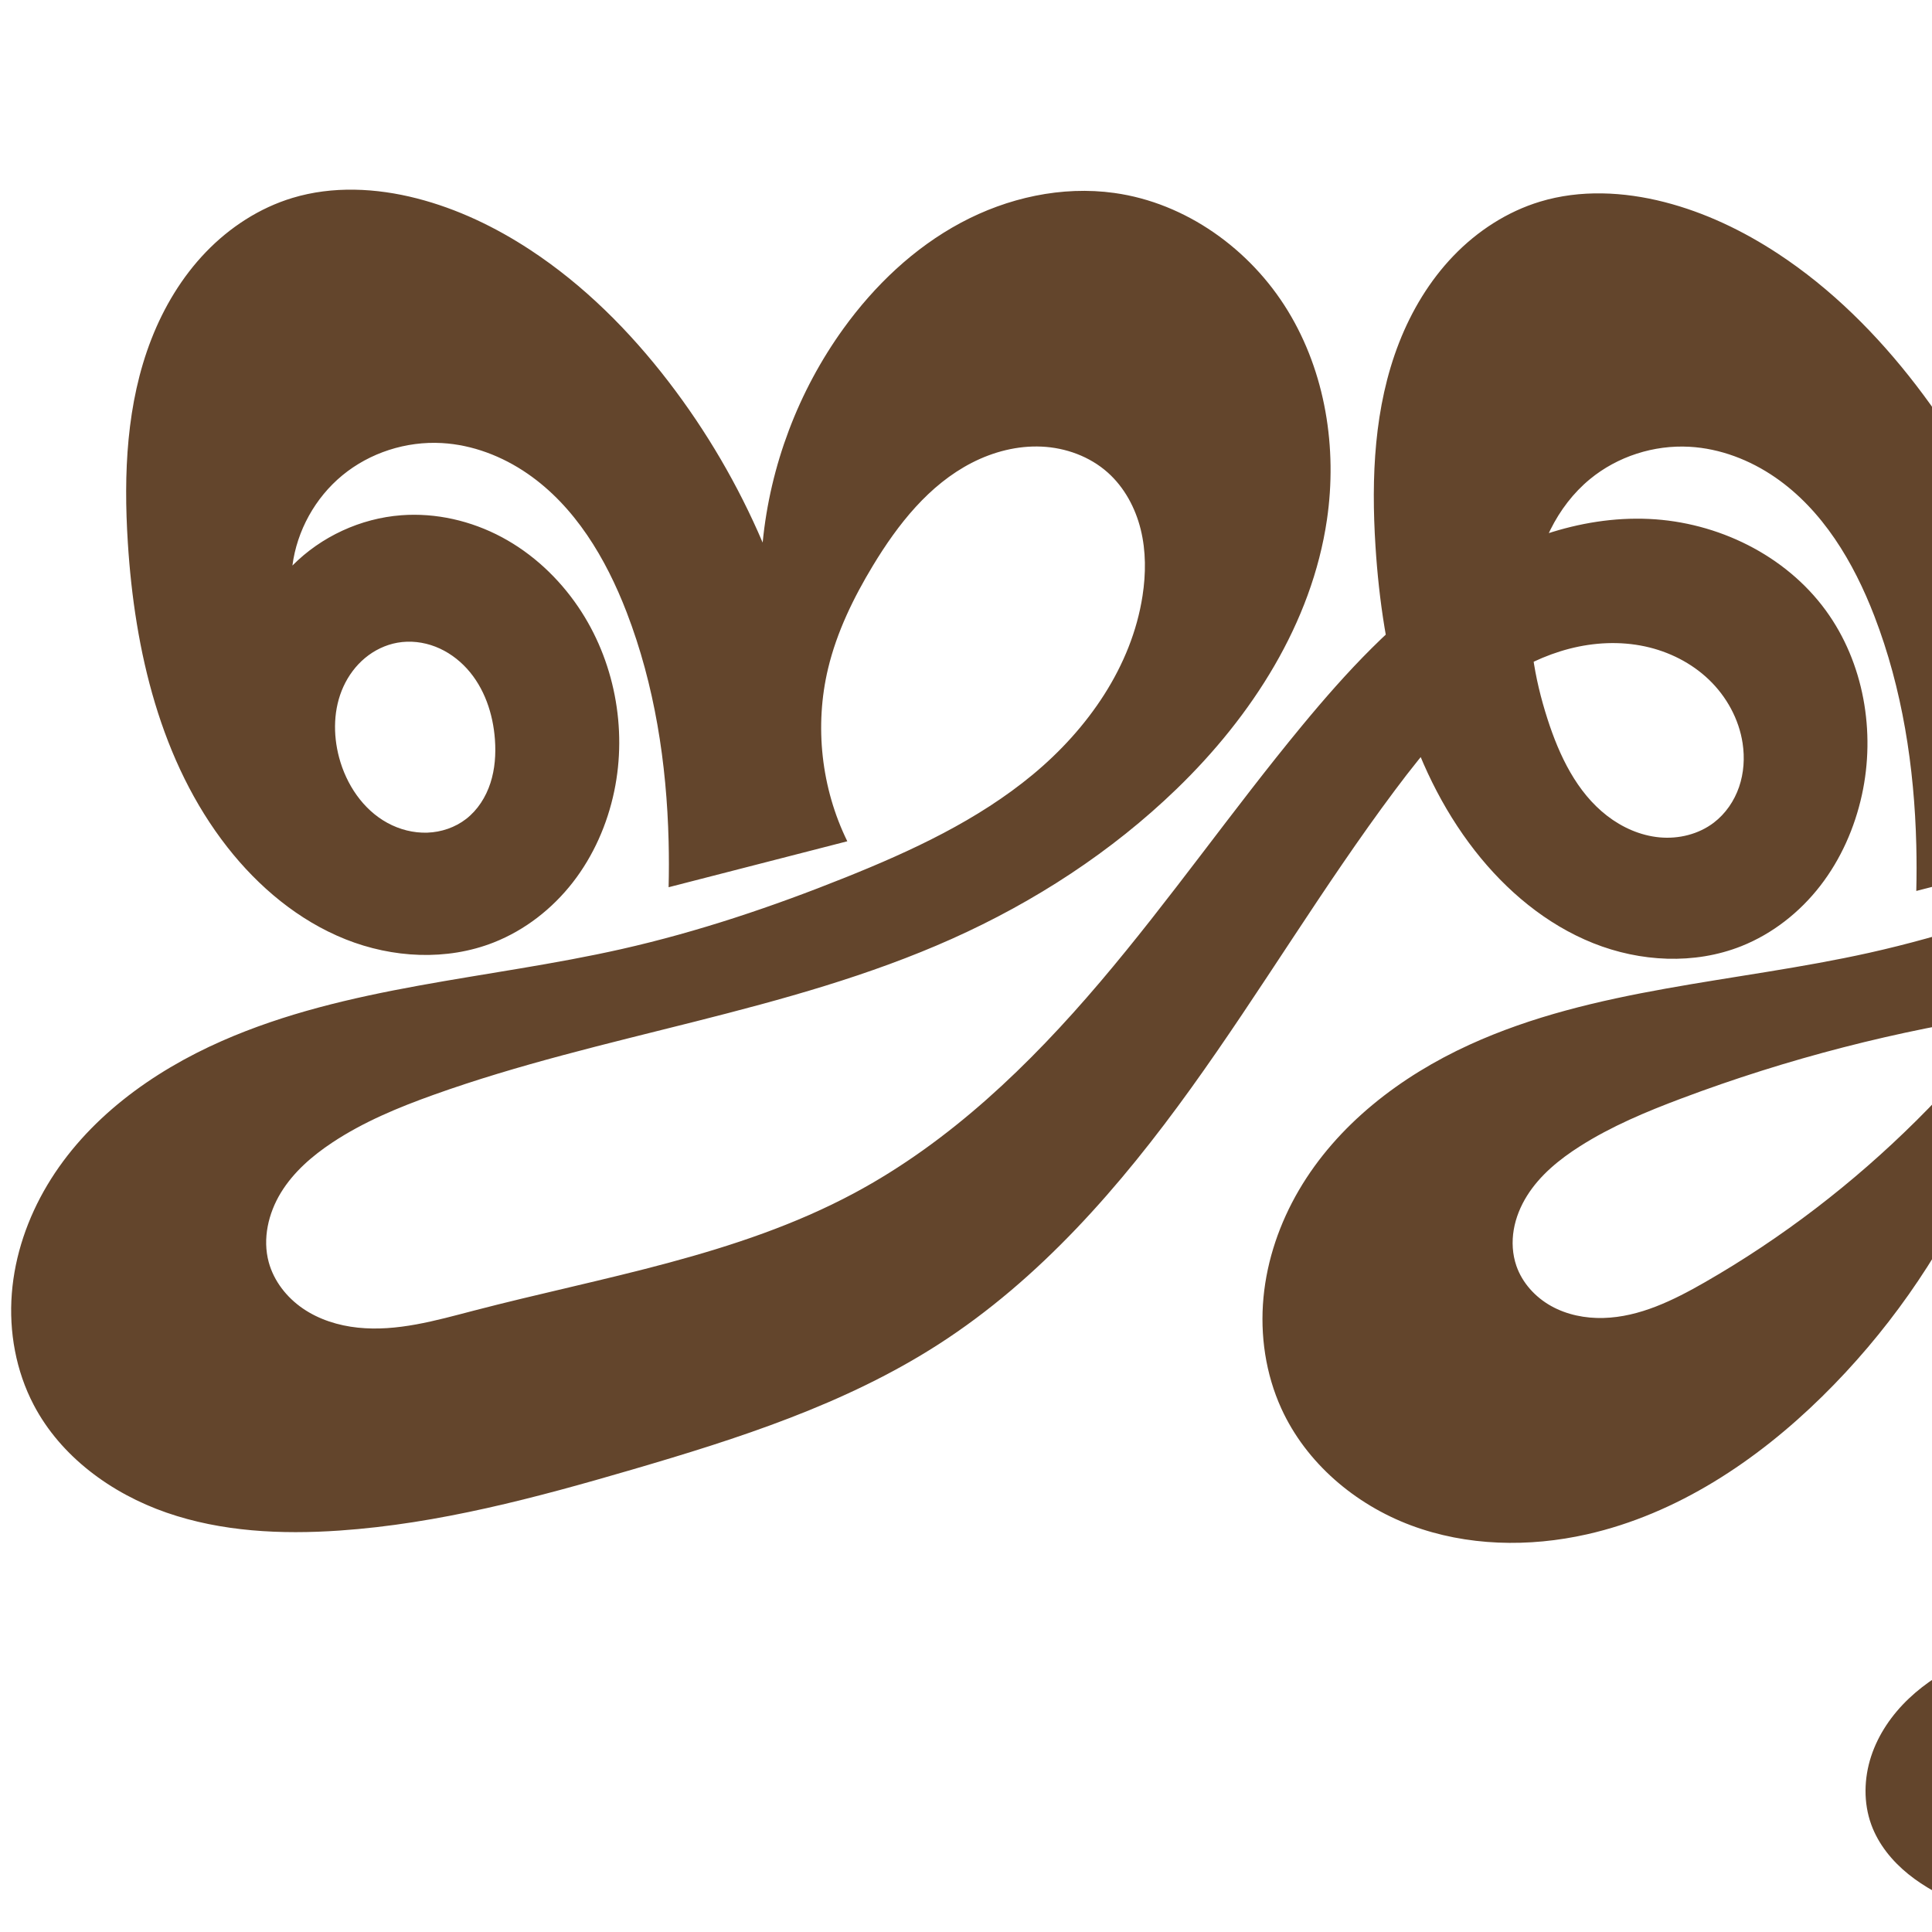 <svg xmlns="http://www.w3.org/2000/svg" xmlns:dc="http://purl.org/dc/elements/1.1/" xmlns:ns1="http://sodipodi.sourceforge.net/DTD/sodipodi-0.dtd" xmlns:ns2="http://www.inkscape.org/namespaces/inkscape" xmlns:ns4="http://creativecommons.org/ns#" xmlns:rdf="http://www.w3.org/1999/02/22-rdf-syntax-ns#" xml:space="preserve" width="1000" height="1000" version="1.1" style="clip-rule:evenodd;fill-rule:evenodd;image-rendering:optimizeQuality;shape-rendering:geometricPrecision;text-rendering:geometricPrecision" viewBox="0 0 1000 1000" id="svg10" ns1:docname="ജ്ജൃ.svg" ns2:version="1.0.1 (3bc2e813f5, 2020-09-07)"><ns1:namedview pagecolor="#ffffff" bordercolor="#666666" borderopacity="1" objecttolerance="10" gridtolerance="10" guidetolerance="10" ns2:pageopacity="0" ns2:pageshadow="2" ns2:window-width="1920" ns2:window-height="1015" id="namedview12" showgrid="false" ns2:zoom="0.84890884" ns2:cx="1032.744" ns2:cy="808.91201" ns2:window-x="1920" ns2:window-y="0" ns2:window-maximized="1" ns2:current-layer="svg10" showguides="true" ns2:guide-bbox="true" ns2:document-rotation="0"><ns1:guide position="0,1000" orientation="0,1" id="guide16" ns2:label="" ns2:locked="true" ns2:color="rgb(0,0,255)" /><ns1:guide position="1763.312,2036.169" orientation="1000,0" id="guide18" /><ns1:guide position="0,200" orientation="0,1" id="guide20" ns2:label="base" ns2:locked="true" ns2:color="rgb(0,0,255)" /><ns2:grid type="xygrid" id="grid24" originx="-473.376" originy="-489.692" /><ns1:guide position="0,0" orientation="0,1" id="guide34" ns2:label="bottom" ns2:locked="true" ns2:color="rgb(0,0,255)" /><ns1:guide position="225.051,1693.319" orientation="0,1" id="guide44" ns2:label="" ns2:locked="false" ns2:color="rgb(0,0,255)" /><ns1:guide position="0,900" orientation="0,1" id="guide46" ns2:label="" ns2:locked="true" ns2:color="rgb(0,0,255)" /><ns1:guide position="1453.543,137.166" orientation="-1,0" id="guide841" ns2:label="width" ns2:locked="false" ns2:color="rgb(0,0,255)" /></ns1:namedview>
 <defs id="defs4"><ns2:path-effect effect="spiro" id="path-effect849" is_visible="true" lpeversion="1" /><ns2:path-effect effect="spiro" id="path-effect865" is_visible="true" lpeversion="1" /><ns2:path-effect effect="spiro" id="path-effect847" is_visible="true" lpeversion="1" /><ns2:path-effect effect="spiro" id="path-effect851" is_visible="true" lpeversion="1" />
  <style type="text/css" id="style2">
   
    .fil0 {fill:#EF7F1A;fill-rule:nonzero}
   
  </style>
 <ns2:path-effect effect="spiro" id="path-effect1214" is_visible="true" lpeversion="1" /><ns2:path-effect effect="spiro" id="path-effect1195" is_visible="true" lpeversion="1" /><ns2:path-effect effect="spiro" id="path-effect992" is_visible="true" lpeversion="1" /><ns2:path-effect effect="spiro" id="path-effect1060" is_visible="true" lpeversion="1" /><ns2:path-effect effect="spiro" id="path-effect1047" is_visible="true" lpeversion="1" /><ns2:path-effect effect="spiro" id="path-effect1085" is_visible="true" lpeversion="1" /><ns2:path-effect effect="spiro" id="path-effect1049" is_visible="true" lpeversion="1" /></defs>
 
<path id="path1102-7-3" style="clip-rule:evenodd;fill:#63452c;fill-rule:nonzero;stroke:none;stroke-width:6.774px;stroke-linecap:butt;stroke-linejoin:miter;stroke-opacity:1;image-rendering:optimizeQuality;shape-rendering:geometricPrecision;text-rendering:geometricPrecision" d="m 225.387,334.727 c 6.237,2.426 11.818,6.435 16.319,11.387 9.002,9.905 13.505,23.312 14.469,36.662 0.547,7.574 0.013,15.296 -2.33,22.519 -2.343,7.223 -6.573,13.936 -12.575,18.588 -5.694,4.414 -12.847,6.838 -20.047,7.094 -7.2,0.256 -14.424,-1.616 -20.744,-5.075 -12.64,-6.917 -21.258,-19.915 -24.965,-33.839 -3.212,-12.065 -2.955,-25.292 2.228,-36.65 2.592,-5.679 6.389,-10.829 11.185,-14.825 4.796,-3.996 10.596,-6.817 16.741,-7.919 6.587,-1.182 13.482,-0.369 19.719,2.057 z m 1129.948,531.576 c -28.189,-13.554 -58.033,-23.663 -88.657,-30.03 -70.899,-14.741 -145.263,-9.137 -214.823,10.996 -23.08,6.68 -46.421,15.363 -63.848,31.903 -8.714,8.27 -15.76,18.455 -19.501,29.871 -3.741,11.416 -4.044,24.088 0.062,35.378 3.685,10.131 10.744,18.808 19.123,25.591 8.379,6.783 18.061,11.784 27.975,16.019 50.173,21.436 107.075,23.829 160.737,13.969 69.251,-12.725 135.042,-45.896 184.407,-96.103 49.365,-50.206 81.669,-117.526 87.083,-187.728 3.51,-45.507 -4.261,-92.123 -24.374,-133.095 -20.113,-40.972 -52.781,-76.04 -93.287,-97.075 -41.478,-21.541 -90.659,-27.844 -136.229,-17.459 21.488,-18.09 41.811,-37.563 60.802,-58.259 36.498,-39.777 68.948,-86.167 77.814,-139.419 6.162,-37.012 0.059,-76.452 -19.592,-108.417 -19.651,-31.965 -53.269,-55.68 -90.46,-60.652 -27.207,-3.637 -55.298,2.651 -79.494,15.613 -24.196,12.962 -44.614,32.356 -60.718,54.584 -23.43,32.339 -38.029,71.01 -41.816,110.764 -12.651,-29.644 -29.049,-57.686 -48.68,-83.247 -20.174,-26.268 -43.917,-50.039 -71.6,-68.222 -18.057,-11.861 -37.811,-21.322 -58.738,-26.686 -21.05,-5.395 -43.584,-6.527 -64.382,-0.232 -17.052,5.161 -32.465,15.205 -44.816,28.045 -12.351,12.84 -21.697,28.415 -28.178,45.01 -12.961,33.191 -14.452,69.772 -12.197,105.332 3.551,56.001 16.941,113.373 51.477,157.599 16.123,20.647 36.879,38.11 61.204,47.83 24.326,9.721 52.358,11.233 76.698,1.548 16.127,-6.417 30.242,-17.543 40.862,-31.272 10.62,-13.729 17.79,-30.001 21.513,-46.954 7.17,-32.648 1.031,-68.496 -18.658,-95.508 -20.932,-28.717 -56.041,-45.774 -91.541,-47.39 -36.17,-1.647 -71.866,11.736 -101.843,32.043 -29.977,20.308 -54.832,47.253 -77.889,75.171 -35.815,43.365 -67.986,89.667 -104.403,132.527 -36.417,42.861 -77.699,82.681 -127.276,109.24 -60.746,32.543 -130.287,43.431 -196.969,60.826 -19.639,5.123 -39.707,10.899 -59.893,8.777 -10.093,-1.061 -20.085,-4.173 -28.458,-9.907 -8.373,-5.734 -15.035,-14.207 -17.687,-24.003 -3.266,-12.068 -0.22,-25.261 6.292,-35.933 6.512,-10.672 16.215,-19.067 26.635,-25.975 16.12,-10.686 34.148,-18.15 52.356,-24.671 88.042,-31.534 183.01,-42.568 268.368,-80.776 42.74,-19.131 82.615,-45.012 116.28,-77.56 38.964,-37.671 69.959,-85.794 77.814,-139.419 5.42,-37.001 -0.765,-76.15 -20.247,-108.07 -19.482,-31.92 -52.766,-55.846 -89.805,-60.999 -27.205,-3.785 -55.348,2.485 -79.548,15.476 -24.201,12.991 -44.585,32.452 -60.664,54.721 -23.374,32.372 -37.965,71.022 -41.816,110.764 -12.651,-29.644 -29.049,-57.686 -48.68,-83.247 -20.174,-26.268 -43.917,-50.039 -71.6,-68.222 -18.057,-11.86 -37.811,-21.322 -58.738,-26.686 -21.05,-5.395 -43.584,-6.528 -64.382,-0.232 -17.051,5.161 -32.463,15.207 -44.812,28.048 -12.349,12.841 -21.694,28.416 -28.173,45.011 -12.959,33.19 -14.45,69.769 -12.205,105.329 3.535,56.006 16.897,113.403 51.477,157.599 16.135,20.621 36.906,38.042 61.225,47.746 24.319,9.703 52.317,11.233 76.677,1.633 16.165,-6.371 30.35,-17.444 41.001,-31.172 10.652,-13.728 17.809,-30.048 21.374,-47.054 6.837,-32.618 0.074,-67.943 -18.658,-95.508 -10.115,-14.884 -23.63,-27.544 -39.498,-36.031 -15.869,-8.487 -34.098,-12.714 -52.042,-11.359 -21.084,1.592 -41.486,11.017 -56.365,26.039 2.355,-18.052 11.78,-35.087 25.823,-46.672 14.258,-11.762 33.07,-17.768 51.525,-16.733 15.871,0.889 31.263,6.817 44.352,15.836 24.581,16.937 40.573,43.887 51.305,71.743 14.514,37.669 20.714,78.181 21.715,118.537 0.197,7.927 0.197,15.858 0,23.785 l 92.492,-23.785 c -13.492,-27.477 -17.072,-59.693 -9.942,-89.462 4.522,-18.882 13.139,-36.565 23.182,-53.183 12.914,-21.37 29.038,-41.89 51.256,-53.283 11.109,-5.696 23.608,-8.926 36.079,-8.352 12.472,0.573 24.881,5.088 34.204,13.392 8.613,7.672 14.325,18.292 17.087,29.49 2.762,11.199 2.693,22.965 0.939,34.365 -5.628,36.576 -28.326,68.918 -56.821,92.53 -28.495,23.612 -62.572,39.426 -96.916,53.208 -37.685,15.122 -76.291,28.143 -115.9,37.087 -69.191,15.623 -141.967,18.999 -206.891,47.57 -36.336,15.991 -70.045,40.512 -90.378,74.609 -10.166,17.048 -16.809,36.31 -18.35,56.1 -1.541,19.79 2.122,40.087 11.336,57.668 14.023,26.756 40.181,45.838 68.718,55.745 28.537,9.907 59.387,11.362 89.524,9.29 51.479,-3.54 101.717,-17.014 151.247,-31.486 55.106,-16.101 110.573,-33.867 158.854,-64.929 52.455,-33.747 94.182,-81.8 130.608,-132.432 36.426,-50.631 68.297,-104.461 105.655,-154.408 15.778,-21.095 32.843,-41.776 54.616,-56.605 10.886,-7.415 22.898,-13.288 35.651,-16.583 12.753,-3.295 26.265,-3.963 39.142,-1.191 12.329,2.655 24.035,8.519 33.13,17.256 9.095,8.737 15.484,20.381 17.377,32.851 1.147,7.561 0.642,15.415 -1.841,22.648 -2.484,7.233 -6.984,13.82 -13.064,18.459 -7.898,6.026 -18.214,8.534 -28.105,7.614 -9.891,-0.92 -19.334,-5.121 -27.185,-11.207 -15.702,-12.173 -24.679,-31.071 -30.772,-49.982 -6.856,-21.279 -10.784,-43.864 -8.022,-66.049 2.762,-22.185 12.728,-43.987 29.985,-58.199 14.267,-11.749 33.071,-17.763 51.525,-16.733 15.872,0.886 31.263,6.816 44.352,15.836 24.58,16.939 40.572,43.887 51.305,71.743 14.515,37.669 20.714,78.181 21.715,118.537 0.197,7.927 0.197,15.858 0,23.785 l 92.493,-23.785 c -13.492,-27.477 -17.072,-59.693 -9.942,-89.462 4.522,-18.882 13.139,-36.565 23.182,-53.183 12.914,-21.37 29.038,-41.889 51.257,-53.282 11.109,-5.696 23.607,-8.925 36.079,-8.352 12.471,0.573 24.881,5.088 34.204,13.391 8.614,7.671 14.326,18.291 17.089,29.49 2.763,11.199 2.693,22.966 0.937,34.366 -5.633,36.572 -28.344,68.902 -56.841,92.507 -28.497,23.605 -62.568,39.419 -96.897,53.232 -37.673,15.158 -76.264,28.254 -115.9,37.087 -69.261,15.435 -142.343,18.094 -206.891,47.57 -35.751,16.326 -68.47,41.374 -88.323,75.293 -9.926,16.96 -16.496,35.974 -18.339,55.538 -1.843,19.564 1.118,39.665 9.271,57.545 12.807,28.087 38.138,49.585 67.049,60.404 28.911,10.818 61.083,11.437 91.192,4.631 46.466,-10.503 87.731,-37.956 121.7,-71.355 32.956,-32.402 60.001,-70.796 79.415,-112.737 -11.038,27.767 -11.599,59.556 -1.549,87.695 9.352,26.185 27.537,48.821 49.963,65.259 22.426,16.437 48.947,26.846 76.247,32.119 34.29,6.622 71.083,5.01 102.397,-10.454 23.29,-11.501 42.626,-30.244 56.675,-52.091 14.071,-21.881 23.048,-46.966 26.451,-72.757 5.226,-39.607 -2.913,-80.858 -22.788,-115.512 27.93,35.593 45.513,79.21 50.078,124.222 6.454,63.649 -13.358,128.813 -50.593,180.836 -21.634,30.226 -49.159,56.443 -81.329,75.063 -32.171,18.62 -69.042,29.488 -106.213,29.538 -12.318,0.017 -25.034,-1.253 -35.864,-7.124 -5.415,-2.935 -10.264,-7.017 -13.71,-12.122 -3.446,-5.105 -5.436,-11.259 -5.185,-17.413 0.237,-5.819 2.467,-11.479 5.932,-16.16 3.465,-4.681 8.127,-8.409 13.266,-11.149 10.278,-5.48 22.173,-7 33.8,-7.707 52.479,-3.19 105.787,8.632 151.998,33.706 z M 1122.216,575.562 c 11.501,-6.719 24.552,-10.812 37.845,-11.651 13.293,-0.839 26.806,1.599 38.879,7.224 12.093,5.634 22.662,14.426 30.628,25.128 7.967,10.702 13.341,23.282 15.841,36.387 3.936,20.631 0.597,42.65 -9.675,60.97 -10.272,18.32 -27.471,32.734 -47.447,39.222 -19.278,6.261 -40.855,5.038 -59.369,-3.213 -18.514,-8.251 -33.815,-23.425 -42.369,-41.802 -9.089,-19.528 -10.471,-42.496 -3.909,-63.012 6.562,-20.515 20.978,-38.387 39.576,-49.252 z m -130.359,4.503 c -32.701,32.464 -69.557,60.769 -109.53,83.69 -16.244,9.314 -33.72,17.935 -52.438,18.427 -9.359,0.246 -18.876,-1.639 -27.048,-6.208 -8.172,-4.569 -14.911,-11.929 -17.966,-20.779 -2.061,-5.97 -2.42,-12.473 -1.361,-18.699 1.059,-6.226 3.509,-12.178 6.854,-17.534 6.691,-10.713 16.775,-18.897 27.433,-25.675 16.31,-10.371 34.265,-17.868 52.356,-24.671 55.001,-20.683 112.233,-35.43 170.381,-43.901 -14.953,19.52 -31.23,38.027 -48.68,55.351 z" ns1:nodetypes="aaaaaaaaaaaacaaaaaaacaaaaaacaaaaaasaaaaaaasaaaaaaaaaasaaaaaacaaaaaasaaaasaaacaaaasccaaaaaaaassaaaaaaasaassaaaaaaassaaaasccaaaaaaaasssaaaaaacaaaaaacsaasaccaaaaaaaaaaassaaaaaascs" ns2:path-effect="#path-effect849" ns2:original-d="m 225.3869,334.72665 c 6.21565,2.31556 12.20626,6.18294 16.31854,11.38729 8.14526,10.30833 12.68258,23.64619 14.46883,36.66219 1.026,7.47625 0.24974,15.42718 -2.33045,22.51869 -2.55778,7.02993 -6.65648,14.01317 -12.57509,18.58835 -5.60803,4.33509 -12.96716,6.73903 -20.0465,7.094 -7.10953,0.35648 -14.81898,-1.12876 -20.74368,-5.07471 -11.66662,-7.77016 -20.99126,-20.39721 -24.96521,-33.83943 -3.46984,-11.73702 -2.00909,-25.16766 2.22845,-36.64985 2.14327,-5.80747 6.38394,-10.91728 11.18512,-14.82484 4.78778,-3.89666 10.65543,-6.88121 16.74061,-7.91918 6.51471,-1.11124 13.52636,-0.24964 19.71938,2.05749 z m 1129.9479,531.57617 c 0,0 -57.7507,-25.74603 -88.6567,-30.02968 -71.0226,-9.84389 -150.4676,-20.61837 -214.8234,10.99564 -38.2856,18.80732 -86.23879,54.59931 -83.28773,97.15269 1.4493,20.89842 27.84528,33.35287 47.09803,41.60987 49.4269,21.19796 110.4121,32.93766 160.7366,13.96866 122.5087,-46.17768 252.5327,-154.28768 271.4902,-283.83055 12.4769,-85.25876 -47.1754,-180.60712 -117.6608,-230.17058 -37.4494,-26.33337 -116.1088,-16.71401 -136.2287,-17.45948 21.4881,-18.0897 43.6383,-36.04882 60.8016,-58.25935 32.5428,-42.11271 69.065,-86.92149 77.8142,-139.41882 6.0372,-36.22462 0.5173,-77.68756 -19.5922,-108.4167 -19.8793,-30.3774 -54.8682,-53.49833 -90.4603,-60.65214 -26.4749,-5.321303 -55.3342,3.54986 -79.4943,15.61313 -24.349,12.15756 -45.3566,32.11844 -60.7183,54.58389 -22.2759,32.57698 -38.0288,71.01003 -41.8161,110.76419 -12.6507,-29.6436 -28.7349,-58.03803 -48.6802,-83.2472 -20.45465,-25.85295 -44.27802,-49.77632 -71.60029,-68.22249 -17.82347,-12.03322 -37.72799,-22.09703 -58.73798,-26.6856 -20.96675,-4.57912 -43.74418,-6.117375 -64.38247,-0.23233 -16.94699,4.83246 -32.35358,15.58531 -44.81567,28.04522 -12.51748,12.51529 -22.31961,28.30657 -28.17774,45.00992 -11.69758,33.35344 -14.45166,69.7716 -12.197,105.33187 3.5507,56.00116 19.74673,112.35183 51.47739,157.59919 14.86636,21.19917 36.80954,39.15253 61.20439,47.83035 24.09218,8.57016 52.39686,9.50733 76.69767,1.54797 16.29972,-5.33872 30.16272,-17.86652 40.86207,-31.272 10.73938,-13.45564 19.48039,-29.85853 21.51315,-46.95404 3.83006,-32.21078 0.79151,-69.54789 -18.65838,-95.50757 -20.6026,-27.4982 -57.30895,-44.42402 -91.54079,-47.39036 -35.45531,-3.07236 -71.86574,11.73554 -101.84256,32.04311 -29.97681,20.30757 -53.68694,48.40909 -77.88855,75.17114 -37.72027,41.71093 -65.48231,91.93469 -104.4034,132.52741 -38.69415,40.35604 -78.32956,82.22006 -127.276,109.24029 -60.15805,33.20945 -129.94757,45.66208 -196.96923,60.82639 -19.67994,4.45278 -39.80562,10.68549 -59.89253,8.77671 -9.99944,-0.95021 -20.37419,-3.9454 -28.45845,-9.90663 -7.999,-5.89836 -15.41264,-14.32837 -17.68657,-24.00329 -2.78219,-11.83742 0.61578,-25.17925 6.29172,-35.93326 5.78855,-10.96735 16.44611,-18.90524 26.63477,-25.97499 15.85056,-10.99846 34.34391,-17.76042 52.35623,-24.67147 87.22046,-33.46516 183.00985,-42.56789 268.36773,-80.77558 42.74032,-19.13132 84.66478,-43.33684 116.28,-77.55973 36.11435,-39.09312 69.23378,-86.89365 77.81424,-139.41882 5.9088,-36.17062 -0.17234,-77.40688 -20.24748,-108.06983 -19.82177,-30.27595 -54.35513,-53.72982 -89.80501,-60.999013 -26.46271,-5.426322 -55.37972,3.410243 -79.54848,15.476353 -24.36487,12.16402 -45.31178,32.22813 -60.66418,54.72067 -22.24842,32.59577 -37.96498,71.02194 -41.81608,110.76419 -12.65078,-29.64358 -28.73489,-58.03803 -48.68019,-83.2472 -20.45465,-25.85295 -44.27803,-49.77632 -71.6003,-68.22249 -17.82347,-12.03322 -37.72799,-22.09703 -58.73798,-26.6856 -20.96675,-4.579122 -43.74439,-6.118143 -64.38247,-0.23233 -16.94621,4.83292 -32.35132,15.58711 -44.812,28.04756 -12.5161,12.51587 -22.315203,28.30798 -28.173138,45.0108 -11.697314,33.35274 -14.450001,69.76894 -12.205268,105.32865 3.535406,56.00577 19.723633,112.36803 51.477386,157.59919 14.87024,21.18169 36.84154,39.07069 61.22462,47.74556 24.086,8.56918 52.36545,9.53805 76.67744,1.63276 16.32701,-5.30889 30.29193,-17.75323 41.00121,-31.17214 10.74579,-13.46465 17.80921,-30.04811 21.37401,-47.0539 6.83749,-32.6181 -2.76361,-67.23108 -18.65838,-95.50757 -8.73259,-15.53511 -23.66817,-27.84592 -39.49844,-36.03129 -15.77216,-8.15533 -34.39174,-13.28946 -52.04235,-11.35907 -20.57368,2.25008 -41.48562,11.01722 -56.36509,26.03897 2.35458,-18.05228 12.10751,-35.35848 25.82337,-46.67234 13.93027,-11.49073 33.46862,-16.99459 51.52467,-16.7335 15.6966,0.22697 31.82178,6.37981 44.35243,15.8359 23.46767,17.70958 39.82961,44.67477 51.30548,71.74256 15.6797,36.98326 20.71378,78.18102 21.7148,118.5369 0.19662,7.9267 0.19662,15.85827 0,23.78497 l 92.49247,-23.78497 c -13.49177,-27.47687 -14.43172,-59.79555 -9.9424,-89.46208 2.89349,-19.12091 12.44604,-37.09811 23.18171,-53.18309 13.68139,-20.49847 29.82202,-41.12028 51.25642,-53.28309 10.73635,-6.09227 23.76746,-9.25077 36.07915,-8.35226 12.21163,0.8912 24.91388,5.4165 34.20398,13.39224 8.62011,7.40053 13.98888,18.5601 17.08737,29.49049 3.1253,11.02498 3.90345,23.29615 0.93863,34.36537 -9.36443,34.9623 -30.61293,67.56655 -56.82102,92.53034 -26.68544,25.41848 -62.57168,39.42651 -96.91632,53.20838 -37.68541,15.12246 -76.29085,28.1435 -115.90014,37.08684 -69.19101,15.62256 -143.4224,16.27866 -206.89082,47.57048 -35.037858,17.27471 -68.371511,42.33192 -90.37779,74.6087 -11.083345,16.25603 -17.1502504,36.46144 -18.3498784,56.09967 -1.1944905,19.55412 1.2358862,40.88198 11.3363124,57.66804 15.206946,25.27267 41.465394,44.4638 68.717869,55.74484 27.720417,11.47474 59.561217,10.81697 89.523837,9.28984 51.42968,-2.62126 101.99923,-16.43398 151.24668,-31.48628 54.70542,-16.72051 110.57281,-33.86658 158.85403,-64.92862 52.45474,-33.74709 91.1768,-84.58531 130.60758,-132.43158 39.66276,-48.12776 66.256,-106.06381 105.65465,-154.40802 16.56377,-20.32461 32.84295,-41.77582 54.6158,-56.6052 10.88643,-7.4147 22.89769,-13.28824 35.65054,-16.58324 12.75284,-3.29501 26.41701,-4.10169 39.14151,-1.19078 12.13807,2.77676 24.29759,8.47974 33.13011,17.2564 8.78721,8.73163 14.88266,20.71647 17.37664,32.85057 1.5249,7.41919 0.74531,15.52918 -1.84132,22.6481 -2.57427,7.08492 -6.88442,14.14235 -13.06422,18.45894 -7.95708,5.55803 -18.41846,8.22694 -28.10508,7.61354 -9.78193,-0.61943 -19.72002,-4.85557 -27.18507,-11.20718 -14.90119,-12.67862 -24.67891,-31.07134 -30.77193,-49.98225 -6.85592,-21.27872 -10.78419,-43.86411 -8.02186,-66.04872 2.76234,-22.18462 13.35764,-44.06449 29.98486,-58.19883 13.75856,-11.69577 33.46862,-16.99459 51.52467,-16.7335 15.6966,0.22697 31.82178,6.3798 44.35243,15.8359 23.46767,17.70958 39.82961,44.67477 51.30547,71.74256 15.6797,36.98326 20.7139,78.18098 21.7148,118.5369 0.1966,7.9267 0.1966,15.85827 0,23.78497 l 92.4925,-23.78497 c -13.4917,-27.47691 -14.4317,-59.79555 -9.9424,-89.46208 2.8935,-19.12091 12.4459,-37.09818 23.1817,-53.18309 13.6814,-20.49814 29.8224,-41.11921 51.2566,-53.28175 10.7363,-6.09215 23.7672,-9.25053 36.0788,-8.35226 12.2115,0.89097 24.9138,5.41564 34.2041,13.3909 8.6205,7.40027 13.9906,18.55951 17.0891,29.49006 3.1253,11.0251 3.9035,23.29693 0.9369,34.3658 -9.3691,34.95775 -30.635,67.54544 -56.8407,92.50709 -26.6839,25.41713 -62.5676,39.41901 -96.8966,53.23163 -37.6733,15.15825 -76.264,28.25358 -115.90014,37.08684 -69.26079,15.43537 -142.34285,18.09393 -206.89082,47.57048 -35.75086,16.32603 -66.73813,43.18778 -88.32298,75.29329 -10.87756,16.17939 -16.78882,36.10422 -18.33907,55.53848 -1.54491,19.36736 -0.0204,40.48129 9.27069,57.54464 14.38531,26.41918 39.24957,48.91059 67.04925,60.40354 28.12769,11.62856 61.62657,11.85945 91.19246,4.63114 45.68005,-11.16792 87.09125,-39.51782 121.70041,-71.35483 33.82983,-31.1201 60.0013,-70.79572 79.4145,-112.73686 -11.0393,27.76626 -10.687,59.92376 -1.5491,87.69539 8.5628,26.0237 28.2872,48.50413 49.963,65.25858 21.8201,16.86592 48.9716,28.03894 76.2467,32.11862 33.9322,5.07543 71.1042,3.61495 102.3969,-10.45366 23.4029,-10.52151 42.4399,-30.74275 56.6753,-52.09104 14.3165,-21.46983 24.4668,-47.02813 26.4507,-72.75708 3.0172,-39.13001 -10.479,-130.19337 -22.7885,-115.51207 -1.6206,-3.34316 63.2035,60.01452 50.0777,124.22189 -8.9471,43.76665 -11.851,131.67344 -50.5935,180.8358 -44.305,56.22081 -116.021,107.50465 -187.5422,104.60077 -21.9473,-0.8911 -60.2146,-38.74817 -54.7585,-36.65826 19.7726,7.5737 32.1769,-31.16642 52.9975,-35.01583 51.0318,-9.435 151.9976,33.70647 151.9976,33.70647 z M 1122.216,575.56243 c 10.9214,-7.41224 24.6672,-10.89287 37.8446,-11.65111 13.1597,-0.75722 26.9273,1.66425 38.879,7.22363 11.9737,5.5696 22.6664,14.59248 30.6285,25.1279 7.9758,10.55356 14.1706,23.26409 15.841,36.38664 2.5984,20.41278 0.526,43.09873 -9.6753,60.96957 -10.1727,17.82081 -27.9583,32.79909 -47.4471,39.22196 -18.8228,6.20339 -41.2436,4.80262 -59.3691,-3.2128 -18.1446,-8.0239 -34.1514,-23.74401 -42.3686,-41.80193 -8.7161,-19.15436 -10.278,-42.95429 -3.909,-63.01163 6.374,-20.07317 22.1496,-37.4251 39.576,-49.25223 z m -130.3593,4.50286 c -32.70087,32.46378 -69.55693,60.76871 -109.53032,83.68972 -16.24393,9.31438 -33.94021,17.38721 -52.43826,18.42724 -9.23595,0.51928 -19.12239,-1.43796 -27.04838,-6.20777 -7.84541,-4.72132 -14.46147,-12.32025 -17.9663,-20.77941 -2.39213,-5.77359 -2.29504,-12.51976 -1.36117,-18.69912 0.93774,-6.20499 3.33394,-12.33923 6.85435,-17.53422 7.02607,-10.3682 17.07045,-18.64097 27.43331,-25.67491 15.96277,-10.83496 34.26511,-17.86824 52.35623,-24.67147 55.00121,-20.68341 112.23281,-35.42983 170.38074,-43.90068 -14.9534,19.5201 -31.2297,38.02665 -48.6802,55.35062 z" /></svg>